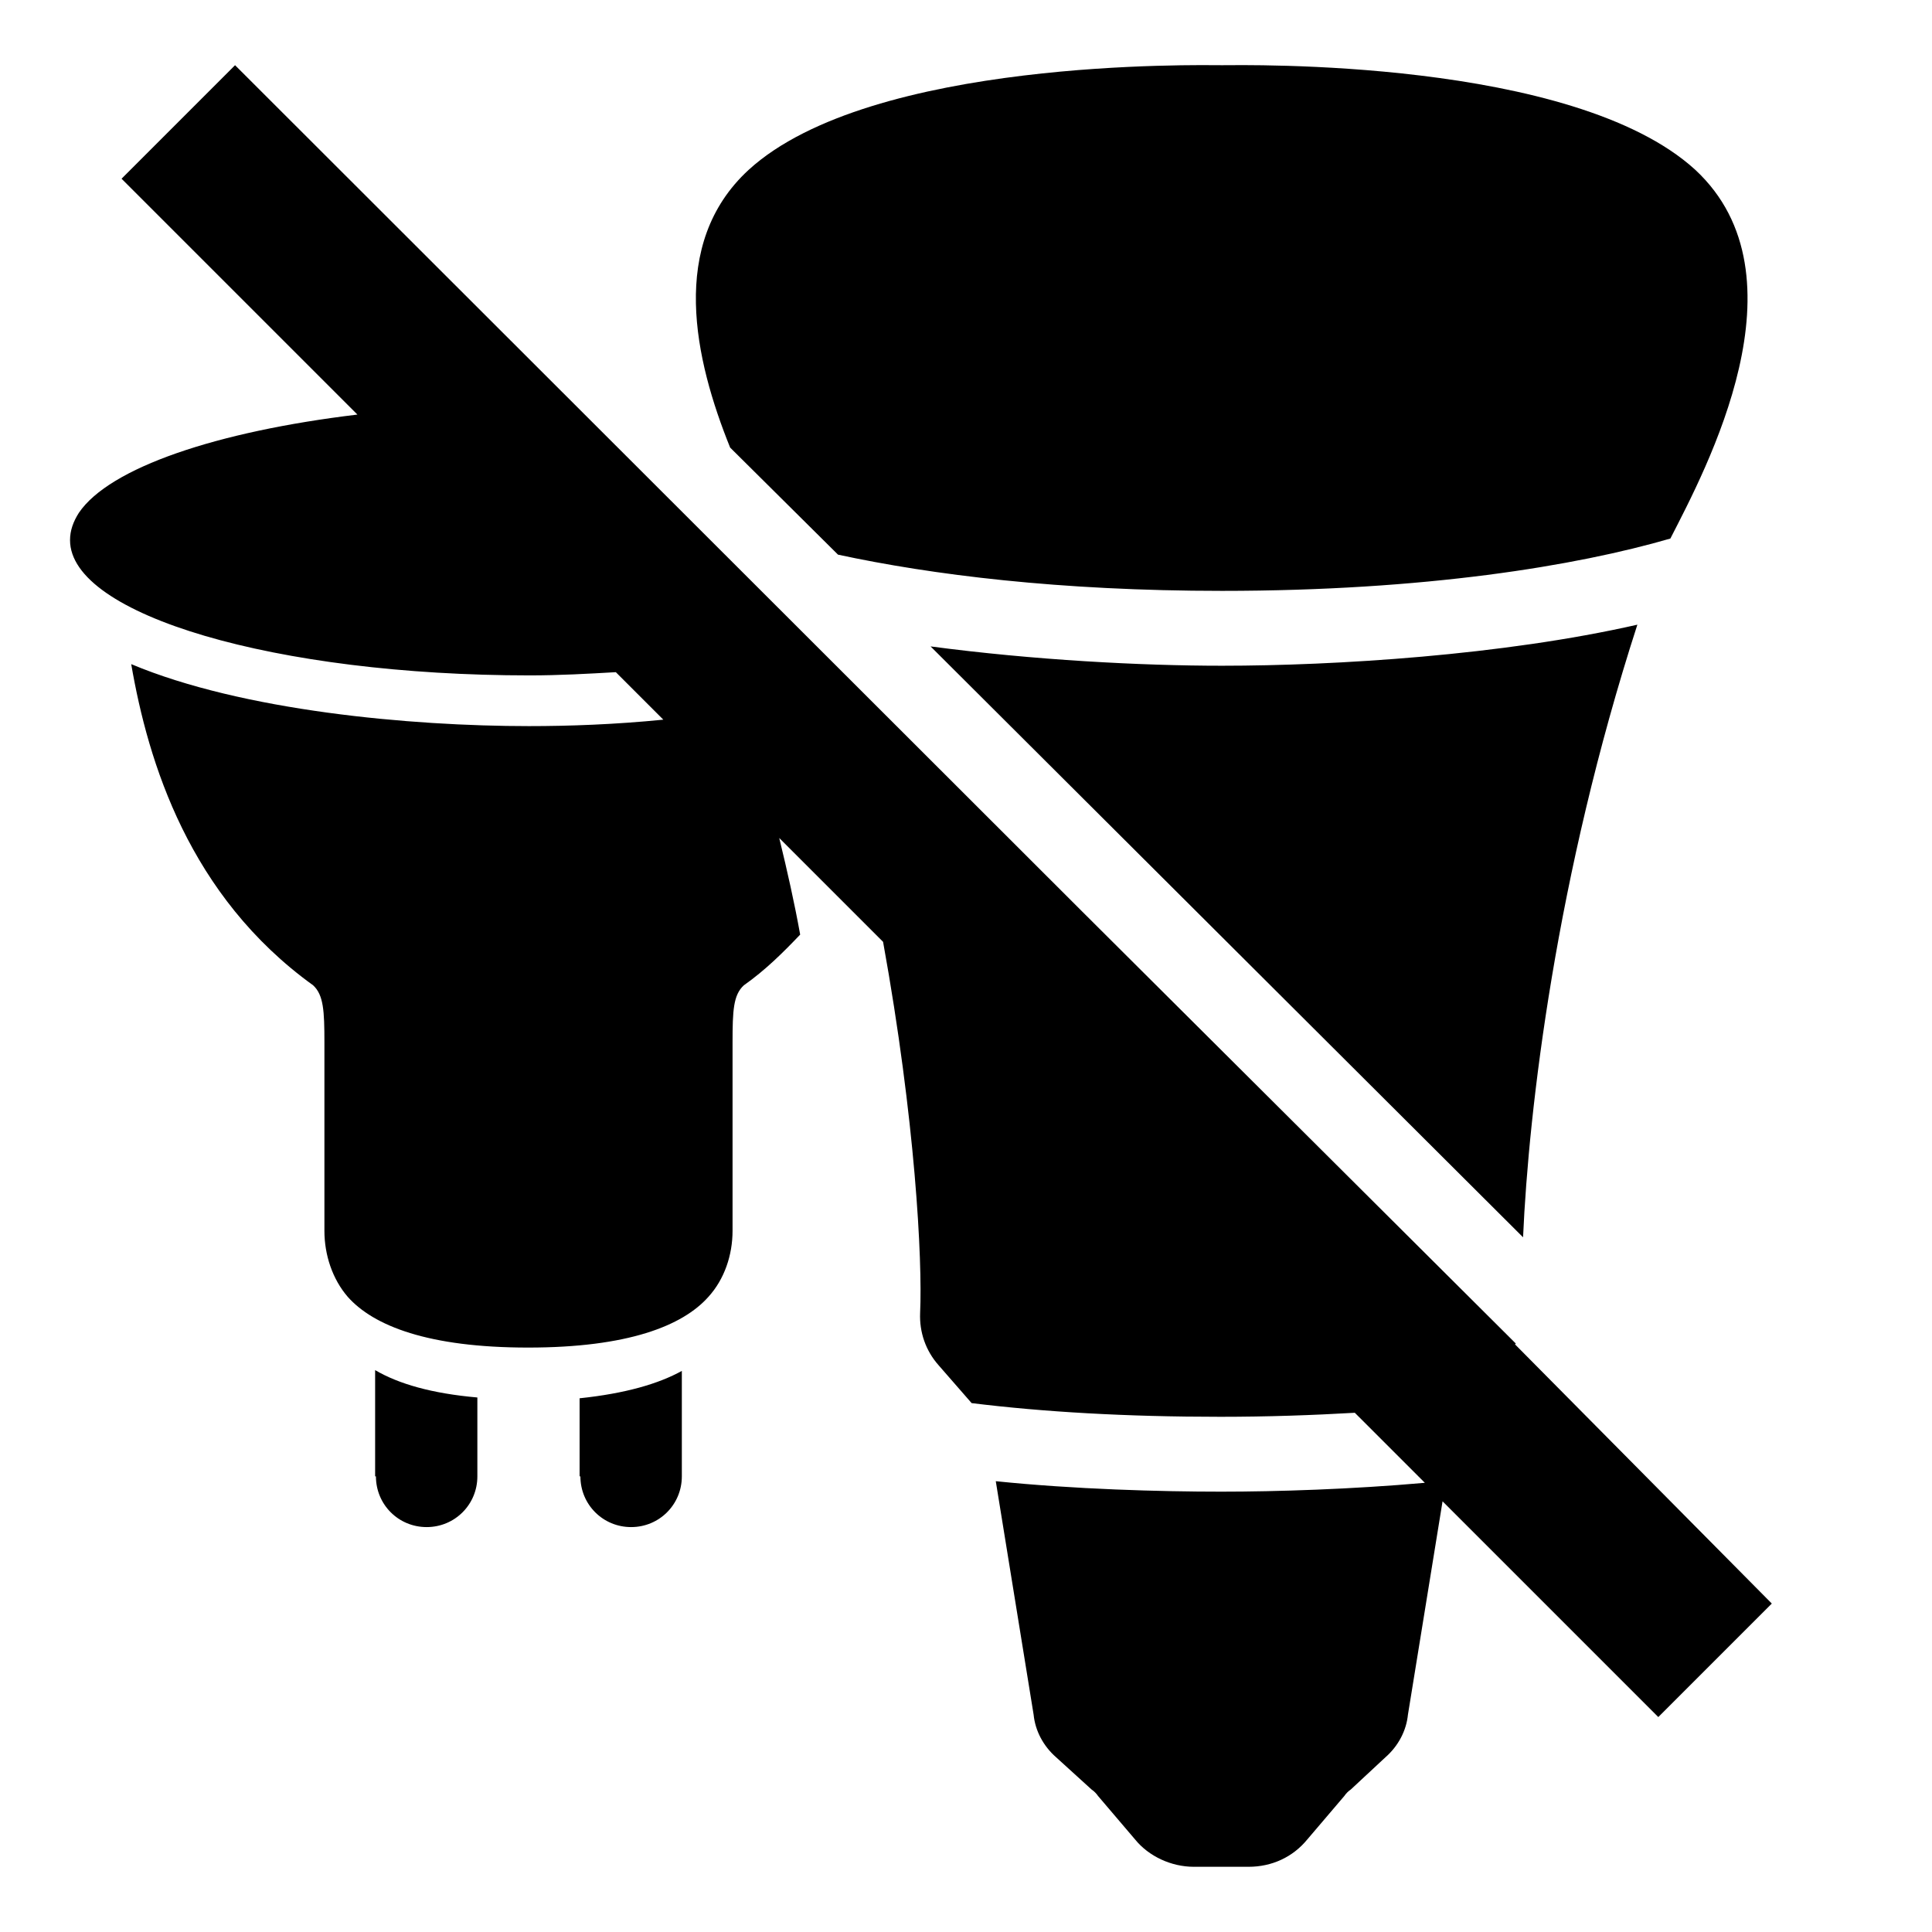 <svg
	xmlns="http://www.w3.org/2000/svg"
	viewBox="0 0 24 24"
	height="24px"
	width="24px">
	<path d="M4.67,18.34c0,0.35,0.28,0.63,0.63,0.63s0.63-0.28,0.63-0.63v-0.98c-0.57-0.05-0.98-0.17-1.27-0.34V18.34z M7.21,18.34c0,0.35,0.28,0.63,0.63,0.63c0.35,0,0.63-0.28,0.63-0.63v-1.31c-0.29,0.16-0.7,0.28-1.27,0.34V18.34z M18.82,16.7c0,0,0.01-0.01,0.01-0.01l-5.39-5.37L2.92,0.81L1.51,2.22l2.93,2.93C2.69,5.36,1.36,5.81,0.98,6.37 C0.91,6.48,0.87,6.59,0.87,6.71c0,0.93,2.56,1.68,5.71,1.68c0.37,0,0.72-0.02,1.07-0.04l0.59,0.59C7.64,9,7.07,9.02,6.57,9.02 c-1.47,0-3.56-0.19-4.94-0.77c0.21,1.22,0.72,2.88,2.26,3.99c0.13,0.12,0.14,0.32,0.14,0.71v2.34c0,0.3,0.1,0.6,0.29,0.82 c0.32,0.36,1,0.63,2.24,0.63c1.24,0,1.92-0.27,2.24-0.63c0.2-0.22,0.3-0.52,0.3-0.82v-2.34c0-0.4,0.01-0.59,0.14-0.71 c0.27-0.19,0.49-0.41,0.7-0.63c0,0,0,0,0,0c-0.07-0.39-0.16-0.79-0.26-1.2l1.29,1.29c0.4,2.21,0.49,3.95,0.46,4.61 c-0.01,0.24,0.07,0.47,0.23,0.65l0.41,0.47c0.89,0.11,1.92,0.17,3.09,0.17c0.59,0,1.15-0.02,1.67-0.05l0.87,0.87 c-0.9,0.08-1.84,0.11-2.53,0.11c-0.76,0-1.83-0.03-2.8-0.13l0.47,2.9c0.02,0.2,0.12,0.39,0.28,0.53l0.44,0.4 c0.03,0.02,0.06,0.05,0.08,0.08l0.46,0.54c0.17,0.21,0.45,0.34,0.73,0.34h0.68c0.29,0,0.55-0.12,0.73-0.34l0.46-0.54 c0.02-0.03,0.05-0.06,0.08-0.08l0.43-0.4c0.16-0.14,0.26-0.33,0.28-0.53l0.43-2.65l2.68,2.68l1.41-1.41L18.82,16.7z M20.34,7.76c-1.67,0.38-3.75,0.51-5.16,0.51c-1,0-2.34-0.07-3.62-0.24l7.36,7.34C18.99,13.78,19.33,10.88,20.34,7.76z M10.41,6.89c1.16,0.25,2.75,0.45,4.77,0.45c2.52,0,4.4-0.31,5.57-0.65c0.44-0.86,1.73-3.26,0.31-4.58 c-1.52-1.39-5.62-1.3-5.88-1.3s-4.36-0.09-5.88,1.3C8.3,3.03,8.63,4.47,9.07,5.56L10.41,6.89z"/>
</svg>
